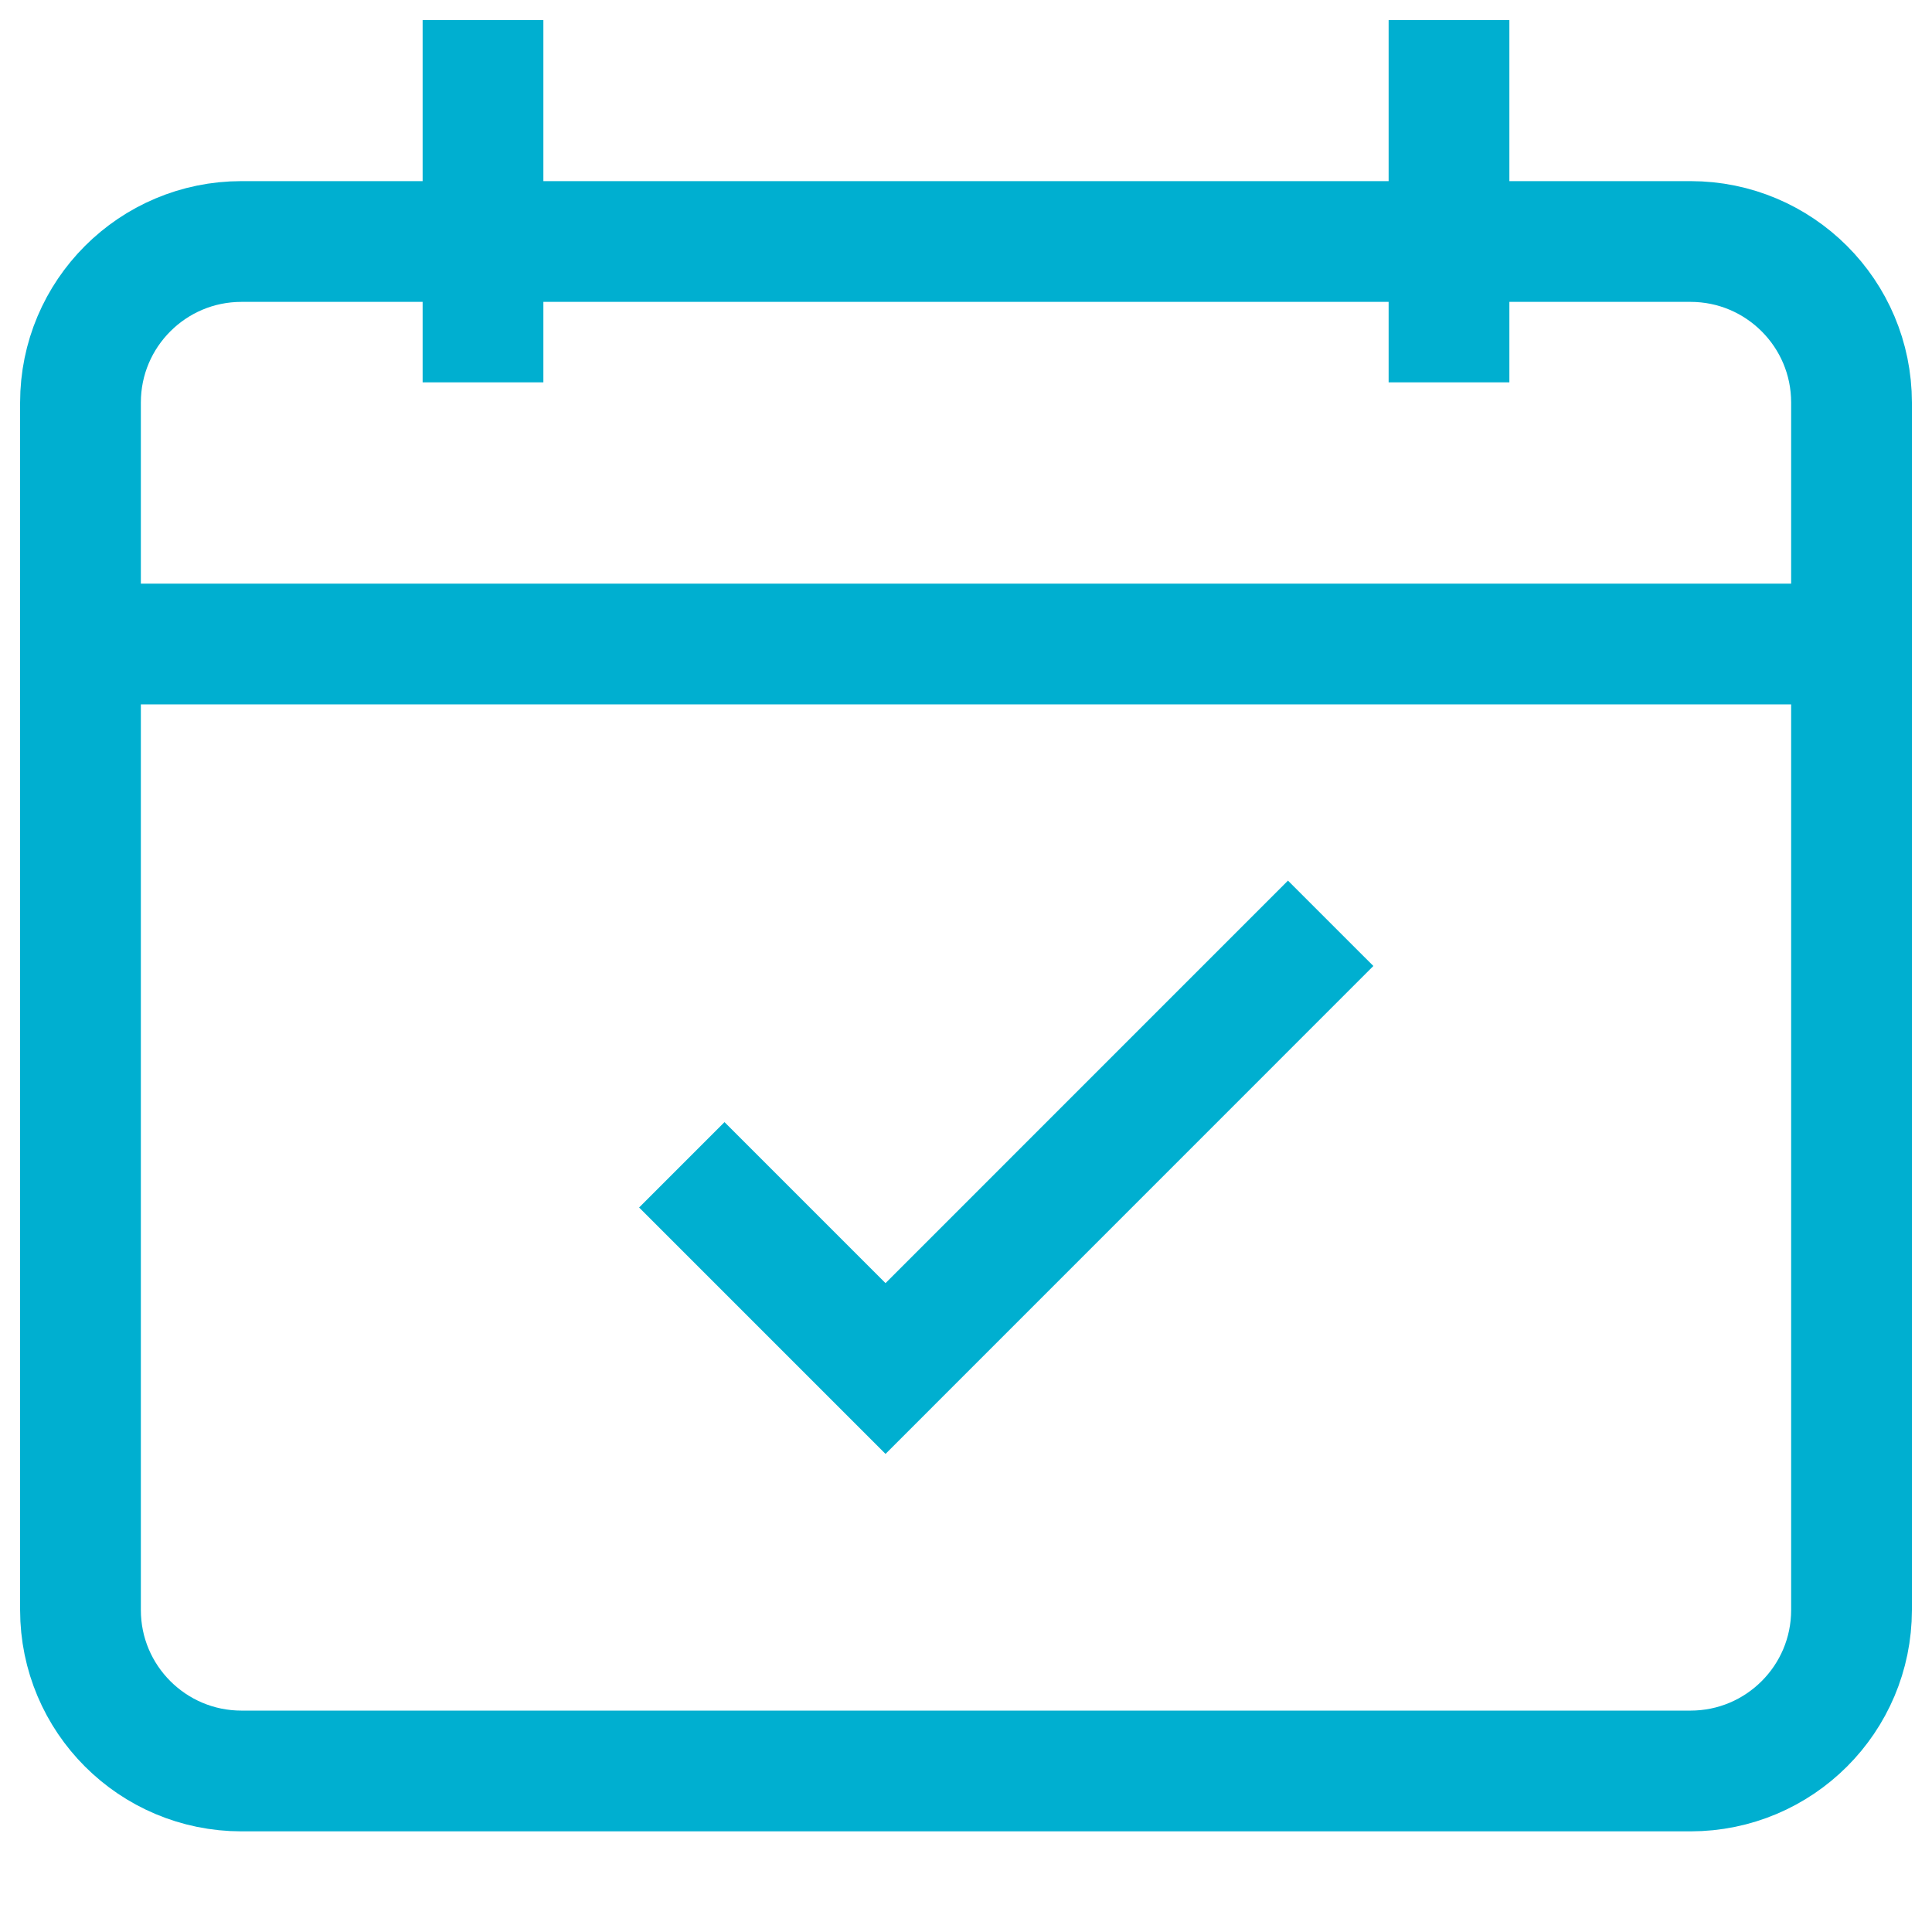 <svg width="32" height="32" viewBox="0 0 32 32" fill="none" xmlns="http://www.w3.org/2000/svg">
<path d="M12 20L14.667 22.667L21.333 16" stroke="#00AFD0" stroke-width="2" stroke-miterlimit="10" stroke-linecap="square"/>
<path d="M28 4H4C2.527 4 1.333 5.194 1.333 6.667V26.667C1.333 28.139 2.527 29.333 4 29.333H28C29.473 29.333 30.667 28.139 30.667 26.667V6.667C30.667 5.194 29.473 4 28 4Z" stroke="#00AFD0" stroke-width="2" stroke-miterlimit="10" stroke-linecap="square"/>
<path d="M8 1.333V5.333" stroke="#00AFD0" stroke-width="2" stroke-miterlimit="10" stroke-linecap="square"/>
<path d="M24 1.333V5.333" stroke="#00AFD0" stroke-width="2" stroke-miterlimit="10" stroke-linecap="square"/>
<path d="M1.333 10.667H30.667" stroke="#00AFD0" stroke-width="2" stroke-miterlimit="10" stroke-linecap="square"/>
</svg>
